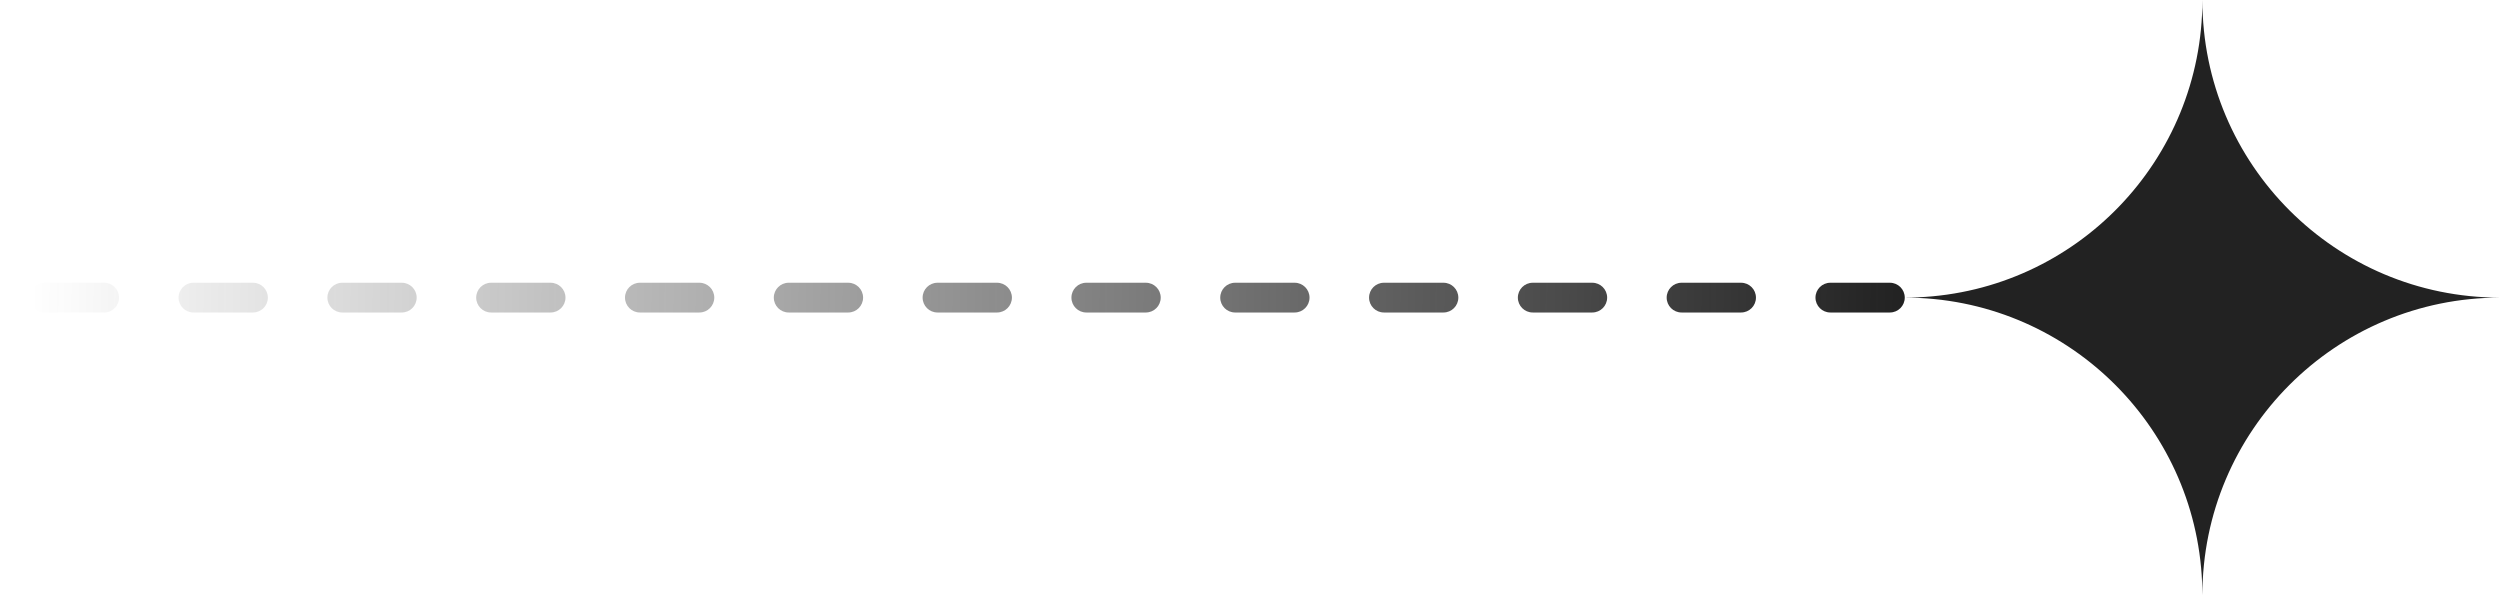 <?xml version="1.0" encoding="UTF-8"?>
<svg width="42px" height="10px" viewBox="0 0 42 10" version="1.1" xmlns="http://www.w3.org/2000/svg" xmlns:xlink="http://www.w3.org/1999/xlink">
    <title></title>
    <defs>
        <linearGradient x1="100%" y1="49.95%" x2="0%" y2="49.973%" id="linearGradient-1">
            <stop stop-color="#222222" stop-opacity="0" offset="0%"></stop>
            <stop stop-color="#222222" offset="100%"></stop>
        </linearGradient>
    </defs>
    <g id="页面-1" stroke="none" stroke-width="1" fill="none" fill-rule="evenodd">
        <g id="招聘行为分析" transform="translate(-261, -279)">
            <g id="编组-7" transform="translate(261, 271)">
                <g id="编组备份" transform="translate(21, 13) scale(-1, 1) translate(-21, -13) translate(0, 8)">
                    <g id="编组-3" fill="#222222">
                        <path d="M5,0 C5,2.689 7.122,4.882 9.783,4.995 L10,5 L10,5 C7.311,5 5.118,7.122 5.005,9.783 L5,10 L5,10 C5,7.239 2.761,5 0,5 C2.761,5 5,2.761 5,0 Z" id="形状结合"></path>
                    </g>
                    <path d="M11.25,4.75 C11.388,4.75 11.5,4.862 11.5,5 C11.5,5.138 11.388,5.25 11.25,5.25 L10.25,5.25 C10.112,5.25 10,5.138 10,5 C10,4.862 10.112,4.75 10.25,4.75 L11.25,4.75 Z M13.75,4.75 C13.888,4.75 14,4.862 14,5 C14,5.138 13.888,5.25 13.75,5.25 L12.75,5.25 C12.612,5.25 12.5,5.138 12.5,5 C12.5,4.862 12.612,4.75 12.75,4.75 L13.75,4.75 Z M16.25,4.75 C16.388,4.75 16.5,4.862 16.5,5 C16.5,5.138 16.388,5.25 16.25,5.25 L15.25,5.25 C15.112,5.25 15,5.138 15,5 C15,4.862 15.112,4.75 15.25,4.75 L16.25,4.75 Z M18.75,4.75 C18.888,4.75 19,4.862 19,5 C19,5.138 18.888,5.25 18.75,5.25 L17.75,5.25 C17.612,5.25 17.5,5.138 17.5,5 C17.5,4.862 17.612,4.75 17.75,4.75 L18.75,4.75 Z M21.25,4.75 C21.388,4.75 21.5,4.862 21.5,5 C21.5,5.138 21.388,5.25 21.25,5.25 L20.25,5.25 C20.112,5.25 20,5.138 20,5 C20,4.862 20.112,4.75 20.25,4.75 L21.25,4.75 Z M23.75,4.75 C23.888,4.75 24,4.862 24,5 C24,5.138 23.888,5.25 23.75,5.25 L22.75,5.25 C22.612,5.25 22.5,5.138 22.5,5 C22.5,4.862 22.612,4.75 22.75,4.75 L23.75,4.75 Z M26.25,4.75 C26.388,4.75 26.5,4.862 26.5,5 C26.5,5.138 26.388,5.25 26.25,5.25 L25.25,5.25 C25.112,5.25 25,5.138 25,5 C25,4.862 25.112,4.75 25.25,4.75 L26.25,4.75 Z M28.75,4.75 C28.888,4.75 29,4.862 29,5 C29,5.138 28.888,5.25 28.75,5.25 L27.75,5.25 C27.612,5.25 27.5,5.138 27.5,5 C27.5,4.862 27.612,4.75 27.75,4.75 L28.75,4.75 Z M31.25,4.75 C31.388,4.75 31.5,4.862 31.5,5 C31.5,5.138 31.388,5.25 31.25,5.25 L30.25,5.25 C30.112,5.25 30,5.138 30,5 C30,4.862 30.112,4.75 30.25,4.75 L31.25,4.75 Z M33.75,4.75 C33.888,4.75 34,4.862 34,5 C34,5.138 33.888,5.25 33.75,5.25 L32.75,5.25 C32.612,5.25 32.5,5.138 32.5,5 C32.5,4.862 32.612,4.75 32.75,4.75 L33.75,4.75 Z M36.25,4.75 C36.388,4.75 36.5,4.862 36.5,5 C36.5,5.138 36.388,5.25 36.25,5.25 L35.25,5.25 C35.112,5.25 35,5.138 35,5 C35,4.862 35.112,4.75 35.25,4.75 L36.25,4.75 Z M38.75,4.75 C38.888,4.75 39,4.862 39,5 C39,5.138 38.888,5.25 38.75,5.25 L37.75,5.25 C37.612,5.25 37.5,5.138 37.5,5 C37.5,4.862 37.612,4.75 37.75,4.75 L38.75,4.75 Z M41.25,4.75 C41.388,4.75 41.5,4.862 41.5,5 C41.5,5.138 41.388,5.25 41.25,5.25 L40.25,5.25 C40.112,5.25 40,5.138 40,5 C40,4.862 40.112,4.75 40.25,4.75 L41.25,4.75 Z" id="形状结合" fill="url(#linearGradient-1)"></path>
                </g>
            </g>
        </g>
    </g>
</svg>